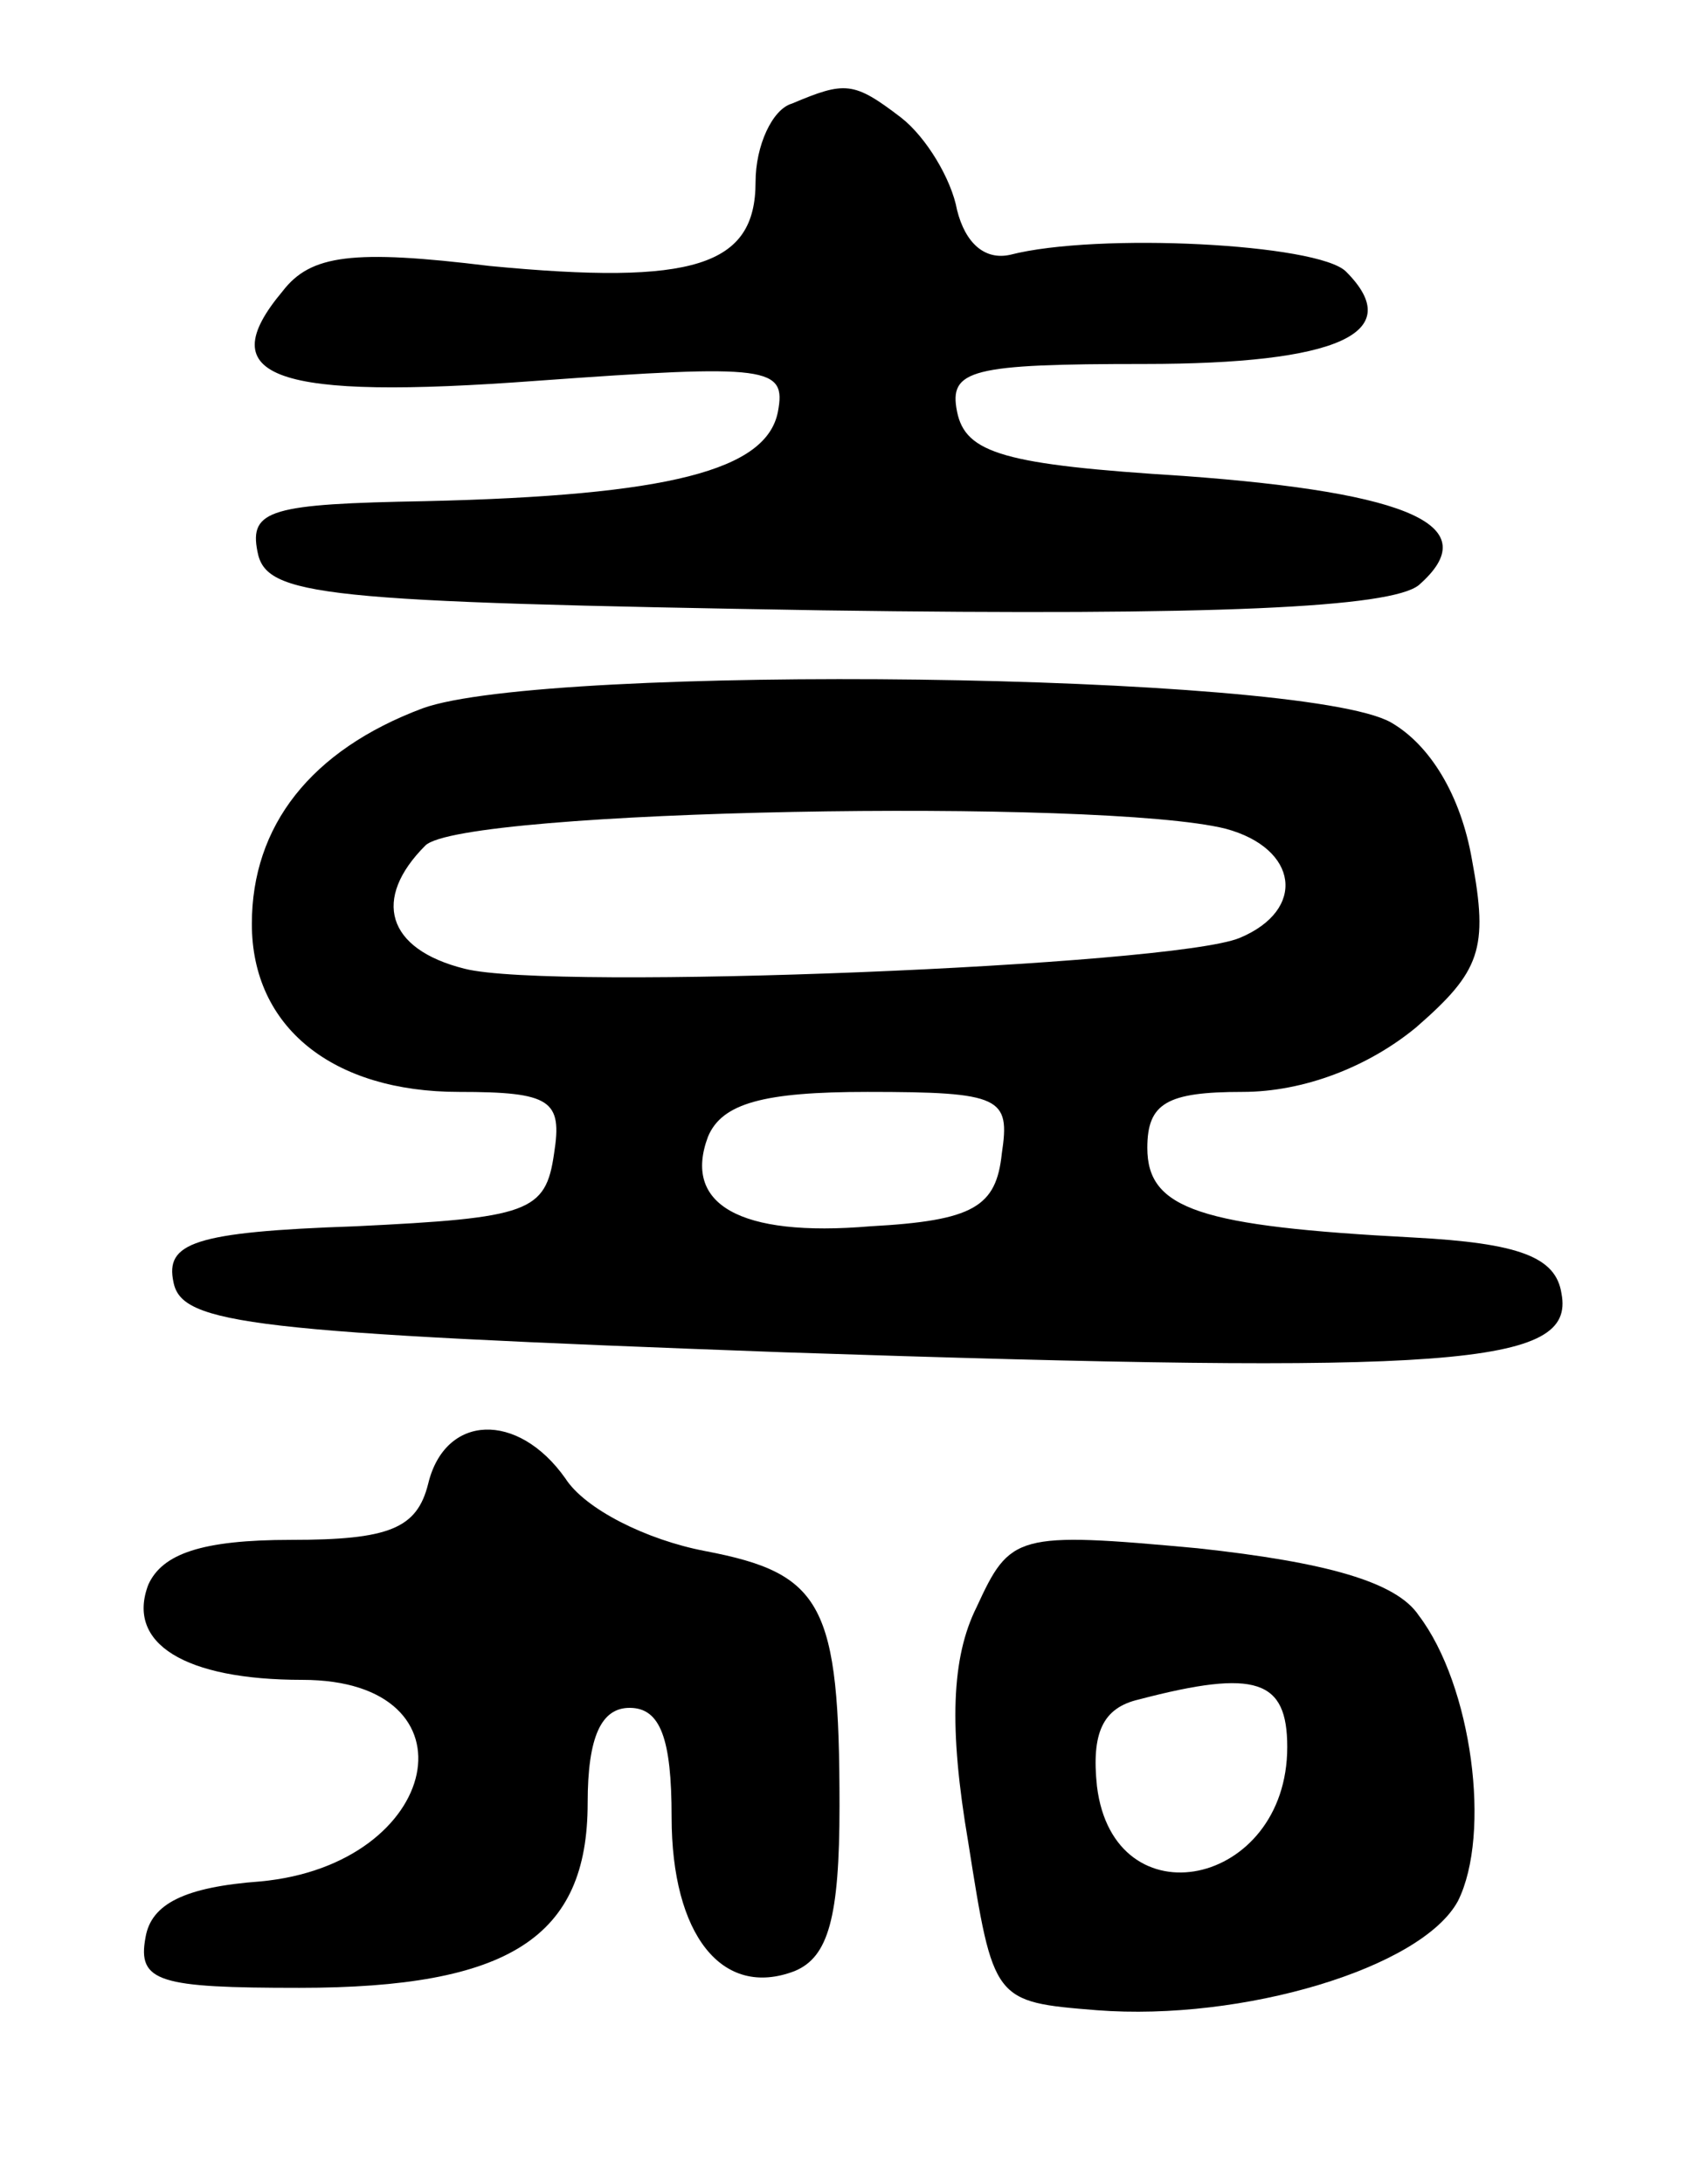 <svg version="1.0" xmlns="http://www.w3.org/2000/svg"
 width="61pt" height="78pt" viewBox="0 0 61 78"
 preserveAspectRatio="xMidYMid meet">
<g transform="translate(0,78) scale(0.1,-0.1)"
fill="#000000" stroke="none">
<path d="M283 743 c-7 -2 -13 -15 -13 -28 0 -30 -22 -37 -95 -30 -49 6 -64 4
-74 -9 -26 -31 -3 -39 91 -32 83 6 89 5 86 -11 -4 -21 -39 -30 -126 -32 -55
-1 -63 -3 -60 -18 3 -16 22 -18 202 -21 141 -2 203 1 213 9 24 21 -2 33 -84
39 -64 4 -78 8 -81 23 -3 15 5 17 67 17 69 0 94 11 72 33 -10 10 -89 14 -120
6 -9 -2 -16 4 -19 16 -2 11 -11 26 -20 33 -17 13 -20 13 -39 5z"/>
<path d="M151 527 c-40 -15 -61 -42 -61 -77 0 -37 29 -60 74 -60 33 0 37 -3
34 -22 -3 -21 -9 -23 -71 -26 -58 -2 -68 -6 -65 -20 3 -15 27 -18 218 -25 240
-8 283 -5 278 21 -2 13 -15 18 -53 20 -76 4 -95 10 -95 32 0 16 7 20 34 20 22
0 45 9 62 23 23 20 26 28 20 60 -4 23 -15 41 -29 49 -32 18 -302 21 -346 5z
m287 -43 c26 -7 29 -29 5 -39 -24 -10 -246 -19 -277 -11 -28 7 -33 25 -14 44
13 13 242 17 286 6z m-80 -116 c-2 -19 -10 -24 -47 -26 -47 -4 -67 8 -58 32 5
12 20 16 57 16 48 0 51 -2 48 -22z"/>
<path d="M153 250 c-4 -16 -14 -20 -49 -20 -32 0 -46 -5 -51 -16 -8 -21 13
-34 55 -34 64 0 50 -66 -15 -72 -27 -2 -39 -8 -41 -20 -3 -16 5 -18 55 -18 75
0 103 18 103 66 0 24 5 34 15 34 11 0 15 -11 15 -39 0 -42 18 -65 44 -55 12 5
16 19 16 59 0 72 -6 83 -48 91 -21 4 -43 15 -50 26 -17 24 -43 23 -49 -2z"/>
<path d="M349 206 c-9 -18 -10 -43 -3 -84 9 -57 9 -57 46 -60 52 -4 116 15
129 39 12 24 5 77 -14 102 -8 12 -33 19 -79 24 -65 6 -67 5 -79 -21z m111 -50
c0 -50 -62 -63 -68 -14 -2 19 2 28 15 31 42 11 53 7 53 -17z"/>
</g>
</svg>
